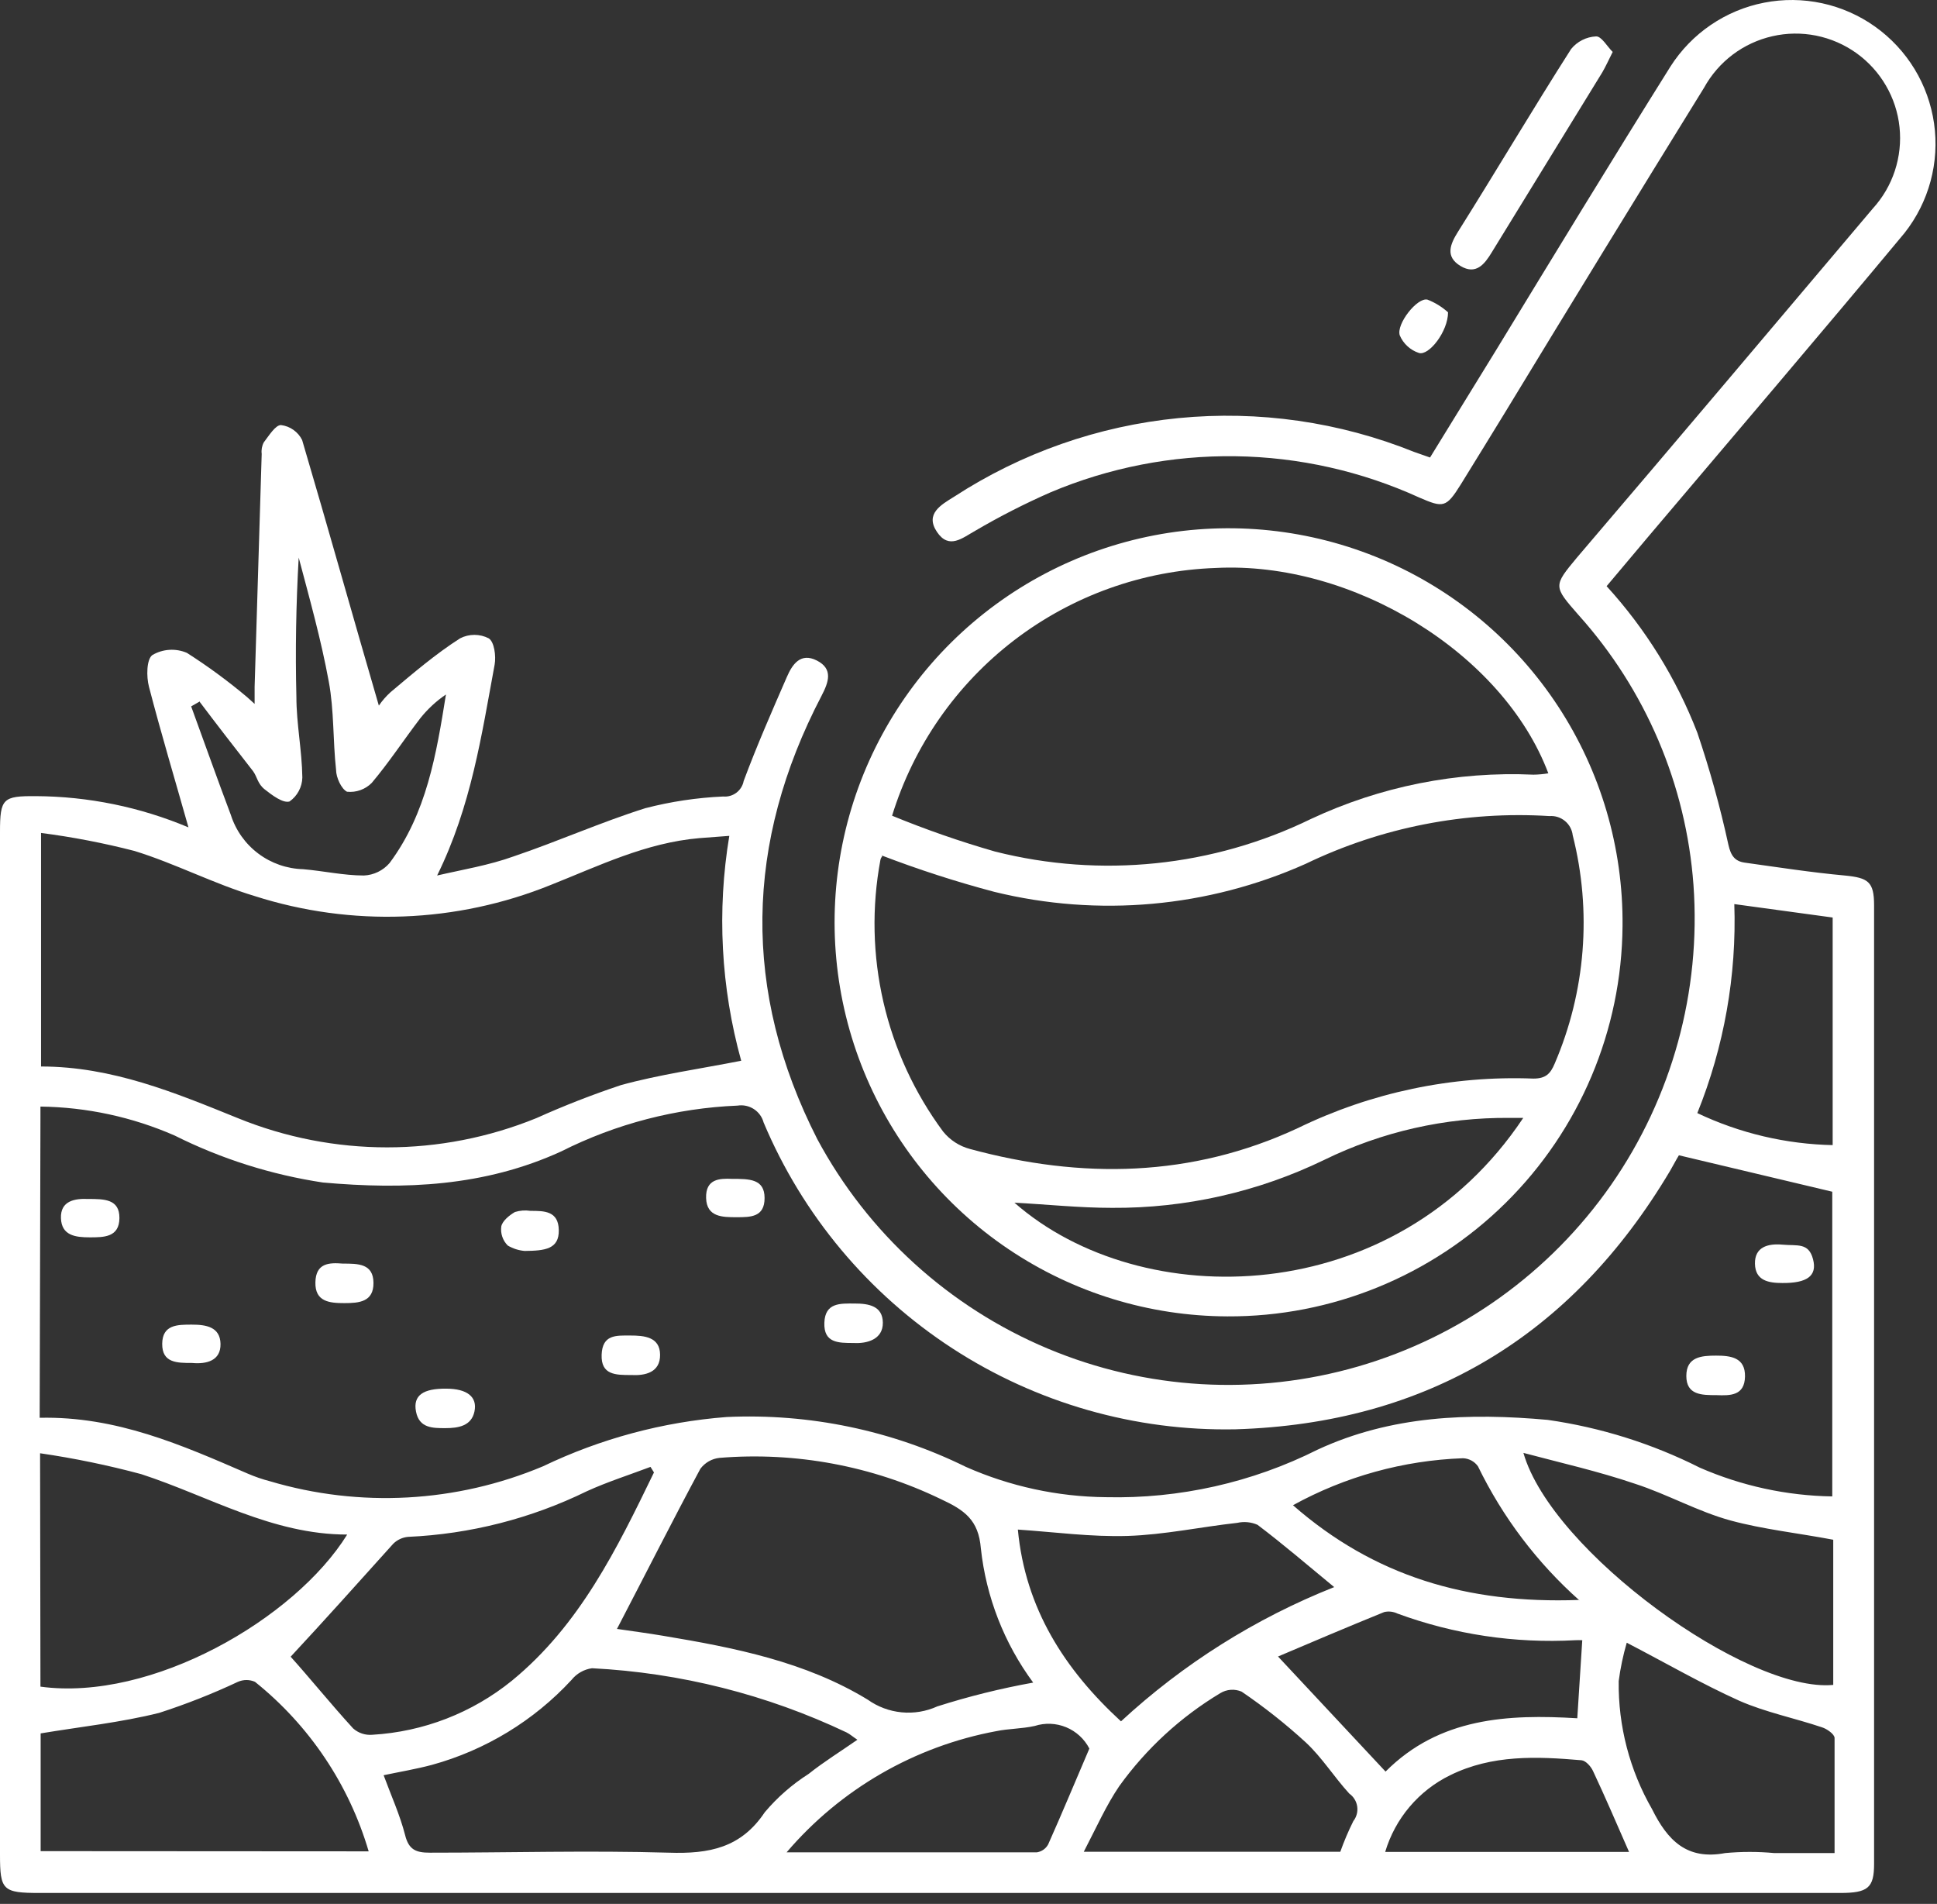 <svg width="58" height="57" viewBox="0 0 58 57" fill="none" xmlns="http://www.w3.org/2000/svg">
<rect x="0" y="0" width="58" height="57" fill="#333333" stroke="none"/>
<path d="M5.643 24.77C5.236 23.33 4.822 21.952 4.461 20.562C4.38 20.258 4.386 19.736 4.564 19.61C4.719 19.519 4.894 19.466 5.073 19.455C5.253 19.444 5.432 19.475 5.597 19.546C6.222 19.945 6.821 20.384 7.388 20.861C7.446 20.907 7.497 20.964 7.624 21.073C7.624 20.85 7.624 20.706 7.624 20.562C7.693 18.239 7.763 15.915 7.836 13.588C7.821 13.469 7.843 13.348 7.899 13.243C8.054 13.042 8.249 12.721 8.416 12.726C8.55 12.743 8.678 12.792 8.788 12.871C8.898 12.949 8.988 13.053 9.047 13.174C9.828 15.815 10.569 18.473 11.344 21.125C11.444 20.978 11.562 20.843 11.694 20.723C12.377 20.149 13.049 19.575 13.778 19.11C13.91 19.042 14.057 19.007 14.206 19.007C14.354 19.007 14.501 19.042 14.633 19.11C14.8 19.213 14.857 19.638 14.811 19.897C14.421 22.003 14.111 24.139 13.089 26.211C13.852 26.034 14.639 25.907 15.385 25.637C16.706 25.19 17.991 24.616 19.323 24.196C20.086 23.998 20.867 23.881 21.654 23.846C21.796 23.859 21.937 23.818 22.051 23.732C22.164 23.646 22.242 23.521 22.268 23.381C22.659 22.331 23.112 21.297 23.56 20.27C23.721 19.897 23.968 19.523 24.461 19.776C24.955 20.029 24.811 20.425 24.599 20.832C22.303 25.23 22.217 29.679 24.473 34.105C25.986 36.921 28.42 39.133 31.367 40.372C34.315 41.61 37.598 41.8 40.669 40.909C43.739 40.018 46.411 38.1 48.239 35.477C50.066 32.853 50.937 29.682 50.708 26.493C50.487 23.491 49.276 20.648 47.264 18.41C46.511 17.549 46.506 17.549 47.223 16.688C50.191 13.214 53.119 9.741 56.076 6.245C56.374 5.919 56.6 5.533 56.738 5.113C56.876 4.692 56.924 4.248 56.878 3.808C56.832 3.368 56.693 2.943 56.47 2.561C56.248 2.179 55.947 1.848 55.587 1.59C55.228 1.333 54.818 1.155 54.384 1.067C53.951 0.98 53.504 0.985 53.072 1.084C52.641 1.182 52.235 1.37 51.882 1.636C51.529 1.903 51.237 2.241 51.024 2.628C49.022 5.866 47.028 9.119 45.042 12.388C44.606 13.094 44.175 13.806 43.739 14.506C43.302 15.206 43.216 15.206 42.499 14.896C40.769 14.107 38.894 13.685 36.992 13.659C35.091 13.632 33.205 14.001 31.453 14.741C30.681 15.08 29.93 15.463 29.203 15.89C28.819 16.102 28.417 16.464 28.055 15.924C27.693 15.384 28.176 15.115 28.566 14.873C30.585 13.559 32.892 12.751 35.291 12.517C37.689 12.283 40.108 12.63 42.344 13.53L42.82 13.697L44.812 10.459C46.534 7.634 48.257 4.804 50.019 1.991C50.333 1.499 50.743 1.076 51.226 0.747C51.708 0.419 52.252 0.191 52.825 0.08C53.398 -0.032 53.988 -0.026 54.559 0.097C55.129 0.22 55.669 0.458 56.144 0.796C56.62 1.135 57.022 1.566 57.326 2.064C57.63 2.563 57.829 3.118 57.912 3.696C57.995 4.273 57.959 4.862 57.807 5.426C57.655 5.989 57.39 6.516 57.029 6.974C54.503 10.011 51.937 13.014 49.388 16.027L48.107 17.549C49.276 18.83 50.197 20.317 50.823 21.935C51.196 23.034 51.506 24.153 51.753 25.287C51.827 25.62 51.948 25.787 52.252 25.827C53.245 25.965 54.239 26.12 55.237 26.211C55.938 26.28 56.116 26.395 56.116 27.101V55.805C56.116 56.523 55.926 56.672 55.1 56.672H1.188C0.08 56.672 0 56.591 0 55.524V24.908C0 23.904 0.086 23.829 1.074 23.835C2.643 23.843 4.196 24.161 5.643 24.77ZM1.188 42.446C3.485 42.395 5.442 43.261 7.417 44.117C7.633 44.21 7.855 44.287 8.083 44.346C10.778 45.146 13.666 44.988 16.258 43.899C17.984 43.071 19.849 42.57 21.757 42.423C24.233 42.309 26.698 42.822 28.922 43.916C30.242 44.5 31.669 44.809 33.113 44.823C35.312 44.875 37.49 44.386 39.456 43.399C41.661 42.377 43.997 42.297 46.345 42.509C47.93 42.736 49.468 43.219 50.897 43.939C52.15 44.486 53.498 44.779 54.864 44.8V35.678L50.272 34.587C50.18 34.736 50.099 34.897 50.008 35.052C47.074 39.989 42.723 42.618 36.993 42.791C33.99 42.85 31.037 42.006 28.518 40.368C26 38.731 24.03 36.375 22.865 33.605C22.821 33.44 22.716 33.296 22.572 33.203C22.428 33.11 22.254 33.073 22.085 33.1C20.246 33.176 18.446 33.644 16.803 34.472C14.507 35.523 12.119 35.62 9.667 35.402C8.124 35.169 6.626 34.695 5.23 33.996C3.962 33.441 2.595 33.146 1.211 33.129C1.211 33.278 1.211 33.37 1.211 33.468L1.188 42.446ZM21.855 25.023L20.942 25.092C19.341 25.23 17.94 25.919 16.493 26.493C13.666 27.637 10.528 27.755 7.624 26.826C6.401 26.458 5.253 25.855 4.03 25.477C3.108 25.239 2.173 25.059 1.229 24.937V31.929C3.358 31.929 5.247 32.716 7.119 33.474C9.985 34.642 13.196 34.642 16.063 33.474C16.89 33.102 17.734 32.773 18.594 32.486C19.742 32.17 20.971 31.998 22.194 31.757C21.586 29.565 21.464 27.267 21.838 25.023H21.855ZM18.474 48.767C18.898 48.83 19.387 48.893 19.863 48.974C21.993 49.329 24.117 49.748 25.983 50.885C26.282 51.098 26.632 51.229 26.998 51.264C27.363 51.3 27.732 51.238 28.067 51.086C29.007 50.787 29.966 50.549 30.937 50.374C30.068 49.197 29.527 47.81 29.37 46.356C29.301 45.5 28.876 45.208 28.17 44.88C26.111 43.886 23.824 43.46 21.545 43.646C21.432 43.658 21.322 43.693 21.224 43.749C21.125 43.806 21.039 43.882 20.971 43.973C20.127 45.546 19.312 47.159 18.474 48.767ZM11.487 53.147C11.711 53.755 11.975 54.335 12.13 54.938C12.239 55.38 12.457 55.466 12.871 55.466C15.259 55.466 17.647 55.397 20.029 55.466C21.235 55.506 22.188 55.323 22.9 54.255C23.277 53.808 23.721 53.421 24.214 53.107C24.668 52.745 25.162 52.441 25.673 52.085C25.541 51.999 25.454 51.919 25.351 51.867C22.96 50.732 20.37 50.079 17.727 49.944C17.485 49.978 17.266 50.103 17.113 50.294C15.985 51.515 14.537 52.396 12.934 52.837C12.463 52.963 11.975 53.044 11.487 53.147ZM19.582 44.082L19.478 43.916C18.841 44.157 18.187 44.364 17.572 44.645C15.9 45.463 14.076 45.928 12.216 46.011C12.05 46.027 11.893 46.1 11.774 46.218C10.741 47.366 9.713 48.514 8.703 49.599C9.277 50.236 9.897 51.006 10.574 51.746C10.652 51.815 10.743 51.868 10.842 51.9C10.941 51.933 11.045 51.945 11.149 51.936C12.677 51.847 14.139 51.281 15.328 50.317C17.36 48.652 18.474 46.367 19.582 44.082ZM1.211 50.495C4.535 50.948 8.824 48.474 10.396 45.942C8.146 45.942 6.257 44.794 4.231 44.134C3.234 43.866 2.222 43.657 1.2 43.508L1.211 50.495ZM11.039 55.426C10.451 53.426 9.262 51.655 7.635 50.351C7.555 50.316 7.468 50.297 7.38 50.297C7.292 50.297 7.205 50.316 7.124 50.351C6.358 50.711 5.57 51.021 4.765 51.281C3.617 51.568 2.417 51.695 1.217 51.895V55.42L11.039 55.426ZM45.616 43.497C46.46 46.453 52.333 50.69 54.893 50.443V46.097C53.831 45.896 52.803 45.787 51.827 45.523C50.852 45.259 49.933 44.737 48.957 44.421C47.861 44.048 46.735 43.795 45.616 43.497ZM30.478 45.793C30.701 48.153 31.873 49.978 33.566 51.534C35.428 49.813 37.593 48.45 39.95 47.515C39.163 46.867 38.428 46.235 37.654 45.65C37.462 45.566 37.249 45.546 37.045 45.592C35.954 45.713 34.864 45.948 33.767 45.983C32.671 46.017 31.597 45.868 30.478 45.793ZM48.71 49.18C48.601 49.556 48.52 49.94 48.469 50.328C48.452 51.673 48.797 52.997 49.468 54.163C49.927 55.087 50.501 55.696 51.655 55.478C52.146 55.432 52.64 55.432 53.131 55.478H54.933C54.933 54.278 54.933 53.181 54.933 52.033C54.933 51.919 54.703 51.758 54.554 51.712C53.733 51.436 52.872 51.264 52.086 50.92C50.961 50.414 49.904 49.8 48.71 49.18ZM32.452 55.438H40.133C40.245 55.124 40.375 54.817 40.524 54.519C40.572 54.458 40.606 54.388 40.626 54.313C40.646 54.238 40.65 54.16 40.639 54.083C40.628 54.006 40.601 53.932 40.56 53.866C40.52 53.8 40.467 53.743 40.403 53.698C39.95 53.204 39.588 52.619 39.1 52.165C38.497 51.612 37.854 51.104 37.177 50.644C37.075 50.601 36.964 50.582 36.853 50.59C36.742 50.598 36.635 50.632 36.54 50.69C35.352 51.403 34.323 52.35 33.514 53.474C33.124 54.048 32.837 54.697 32.452 55.438ZM47.378 49.105C47.309 49.102 47.24 49.102 47.172 49.105C45.36 49.205 43.547 48.933 41.844 48.307C41.721 48.248 41.582 48.231 41.448 48.262C40.346 48.709 39.255 49.174 38.268 49.593L41.488 53.038C43.102 51.419 45.157 51.316 47.229 51.442L47.378 49.105ZM54.876 34.283V27.469L51.931 27.067C52.003 29.207 51.625 31.339 50.823 33.324C52.096 33.929 53.484 34.256 54.893 34.283H54.876ZM23.554 55.455C26.052 55.455 28.549 55.455 31.052 55.455C31.121 55.443 31.188 55.416 31.245 55.376C31.303 55.335 31.351 55.281 31.385 55.219C31.798 54.295 32.188 53.354 32.619 52.349C32.47 52.061 32.224 51.835 31.925 51.711C31.625 51.587 31.292 51.573 30.983 51.672C30.598 51.758 30.196 51.752 29.835 51.827C27.387 52.281 25.17 53.562 23.554 55.455ZM5.965 21.01L5.724 21.148C6.12 22.227 6.504 23.318 6.912 24.397C7.059 24.859 7.347 25.264 7.735 25.555C8.123 25.846 8.591 26.009 9.076 26.022C9.685 26.074 10.293 26.211 10.896 26.211C11.043 26.205 11.187 26.168 11.319 26.104C11.451 26.04 11.569 25.949 11.665 25.838C12.773 24.351 13.066 22.583 13.353 20.792C13.064 20.988 12.807 21.226 12.589 21.498C12.096 22.141 11.654 22.819 11.131 23.439C11.036 23.535 10.919 23.609 10.791 23.655C10.663 23.701 10.526 23.717 10.391 23.703C10.224 23.622 10.063 23.278 10.063 23.048C9.966 22.17 10.006 21.269 9.845 20.407C9.616 19.156 9.271 17.927 8.944 16.693C8.864 18.1 8.841 19.483 8.875 20.861C8.875 21.665 9.042 22.468 9.053 23.278C9.05 23.419 9.013 23.558 8.946 23.683C8.88 23.807 8.784 23.915 8.669 23.995C8.473 24.053 8.146 23.806 7.928 23.634C7.71 23.462 7.704 23.261 7.578 23.088C7.027 22.382 6.493 21.694 5.965 20.993V21.01ZM47.298 47.917C46.03 46.791 44.996 45.425 44.255 43.899C44.204 43.827 44.137 43.768 44.06 43.726C43.982 43.684 43.896 43.661 43.808 43.657C42.024 43.721 40.279 44.203 38.716 45.064C41.144 47.188 43.934 48.02 47.269 47.9L47.298 47.917ZM48.779 55.443C48.406 54.594 48.067 53.801 47.7 53.021C47.637 52.883 47.482 52.711 47.355 52.699C46.018 52.584 44.68 52.527 43.423 53.147C42.957 53.374 42.544 53.696 42.209 54.091C41.874 54.486 41.625 54.947 41.477 55.443H48.779Z" fill="white"/>
<path d="M36.752 39.41C34.416 39.403 32.134 38.702 30.197 37.397C28.259 36.092 26.752 34.24 25.868 32.078C24.984 29.915 24.761 27.539 25.229 25.25C25.697 22.961 26.834 20.862 28.497 19.22C30.159 17.578 32.271 16.467 34.566 16.026C36.86 15.586 39.234 15.838 41.386 16.748C43.537 17.659 45.37 19.188 46.652 21.142C47.933 23.095 48.606 25.385 48.584 27.722C48.561 30.839 47.303 33.821 45.085 36.012C42.867 38.203 39.87 39.425 36.752 39.41ZM26.419 25.632C26.419 25.632 26.367 25.695 26.362 25.747C26.099 27.158 26.131 28.608 26.454 30.007C26.777 31.405 27.384 32.722 28.239 33.876C28.444 34.131 28.726 34.314 29.043 34.398C32.384 35.305 35.685 35.254 38.865 33.772C41.057 32.705 43.479 32.196 45.915 32.291C46.288 32.291 46.426 32.142 46.552 31.843C47.479 29.686 47.669 27.283 47.092 25.006C47.073 24.839 46.99 24.686 46.86 24.579C46.731 24.472 46.565 24.419 46.397 24.432C43.881 24.275 41.366 24.767 39.095 25.862C36.167 27.169 32.886 27.464 29.772 26.7C28.628 26.397 27.501 26.033 26.396 25.609L26.419 25.632ZM26.712 24.421C27.719 24.835 28.748 25.193 29.795 25.494C32.965 26.295 36.316 25.95 39.255 24.518C41.337 23.543 43.624 23.088 45.92 23.192C46.069 23.19 46.216 23.176 46.362 23.152C45.002 19.541 40.49 16.791 36.402 17.004C34.217 17.08 32.109 17.835 30.372 19.164C28.636 20.493 27.356 22.331 26.712 24.421ZM45.611 33.468C45.421 33.468 45.312 33.468 45.197 33.468C43.276 33.451 41.377 33.881 39.652 34.725C37.671 35.685 35.497 36.176 33.297 36.161C32.321 36.161 31.339 36.057 30.375 36.006C34.175 39.341 41.77 39.232 45.611 33.468Z" fill="white"/>
<path d="M48.289 1.555C48.157 1.819 48.076 1.997 47.979 2.164L44.672 7.548C44.454 7.91 44.195 8.243 43.73 7.962C43.265 7.681 43.426 7.307 43.656 6.94C44.804 5.114 45.889 3.277 47.043 1.469C47.133 1.357 47.247 1.265 47.375 1.2C47.504 1.134 47.645 1.097 47.789 1.09C47.95 1.079 48.122 1.389 48.289 1.555Z" fill="white"/>
<path d="M43.359 9.35C43.359 9.924 42.785 10.659 42.487 10.567C42.359 10.525 42.242 10.456 42.143 10.365C42.044 10.274 41.965 10.163 41.913 10.039C41.804 9.7 42.441 8.891 42.745 8.971C42.971 9.059 43.179 9.188 43.359 9.35Z" fill="white"/>
<path d="M25.563 40.207C25.098 40.207 24.662 40.207 24.684 39.599C24.707 38.99 25.167 39.025 25.591 39.025C26.016 39.025 26.43 39.099 26.435 39.599C26.441 40.098 25.965 40.23 25.563 40.207Z" fill="white"/>
<path d="M10.264 37.83C10.729 37.83 11.177 37.83 11.183 38.404C11.189 38.978 10.752 39.013 10.31 39.013C9.868 39.013 9.432 38.973 9.444 38.393C9.455 37.813 9.851 37.796 10.264 37.83Z" fill="white"/>
<path d="M5.753 40.805C5.3 40.805 4.852 40.805 4.857 40.231C4.863 39.657 5.311 39.657 5.742 39.657C6.172 39.657 6.591 39.725 6.603 40.231C6.614 40.736 6.189 40.845 5.753 40.805Z" fill="white"/>
<path d="M53.37 38.411C52.957 38.411 52.561 38.342 52.549 37.837C52.538 37.332 52.934 37.223 53.376 37.263C53.818 37.303 54.157 37.194 54.288 37.699C54.421 38.204 54.099 38.417 53.37 38.411Z" fill="white"/>
<path d="M15.711 37.451C15.532 37.436 15.36 37.381 15.205 37.29C15.13 37.216 15.074 37.126 15.04 37.026C15.006 36.927 14.996 36.821 15.01 36.716C15.045 36.55 15.251 36.383 15.418 36.286C15.568 36.239 15.727 36.227 15.883 36.251C16.296 36.251 16.721 36.251 16.732 36.825C16.744 37.4 16.313 37.445 15.711 37.451Z" fill="white"/>
<path d="M18.899 41.166C18.434 41.166 17.992 41.166 18.015 40.557C18.038 39.949 18.451 39.983 18.87 39.983C19.289 39.983 19.76 40.023 19.765 40.557C19.771 41.091 19.318 41.189 18.899 41.166Z" fill="white"/>
<path d="M2.634 35.895C3.122 35.895 3.581 35.895 3.576 36.469C3.57 37.044 3.111 37.044 2.686 37.044C2.261 37.044 1.842 36.992 1.825 36.469C1.807 35.947 2.244 35.878 2.634 35.895Z" fill="white"/>
<path d="M51.395 41.768C50.959 41.768 50.494 41.768 50.494 41.194C50.494 40.62 50.948 40.585 51.384 40.585C51.82 40.585 52.262 40.637 52.251 41.211C52.239 41.785 51.815 41.785 51.395 41.768Z" fill="white"/>
<path d="M13.358 41.574C13.989 41.574 14.299 41.821 14.207 42.257C14.116 42.693 13.72 42.756 13.335 42.756C12.95 42.756 12.554 42.756 12.457 42.263C12.359 41.769 12.681 41.568 13.358 41.574Z" fill="white"/>
<path d="M21.918 35.293C22.441 35.293 22.894 35.293 22.894 35.867C22.894 36.441 22.475 36.441 22.056 36.441C21.637 36.441 21.16 36.441 21.143 35.867C21.126 35.293 21.545 35.276 21.918 35.293Z" fill="white"/>
</svg>

